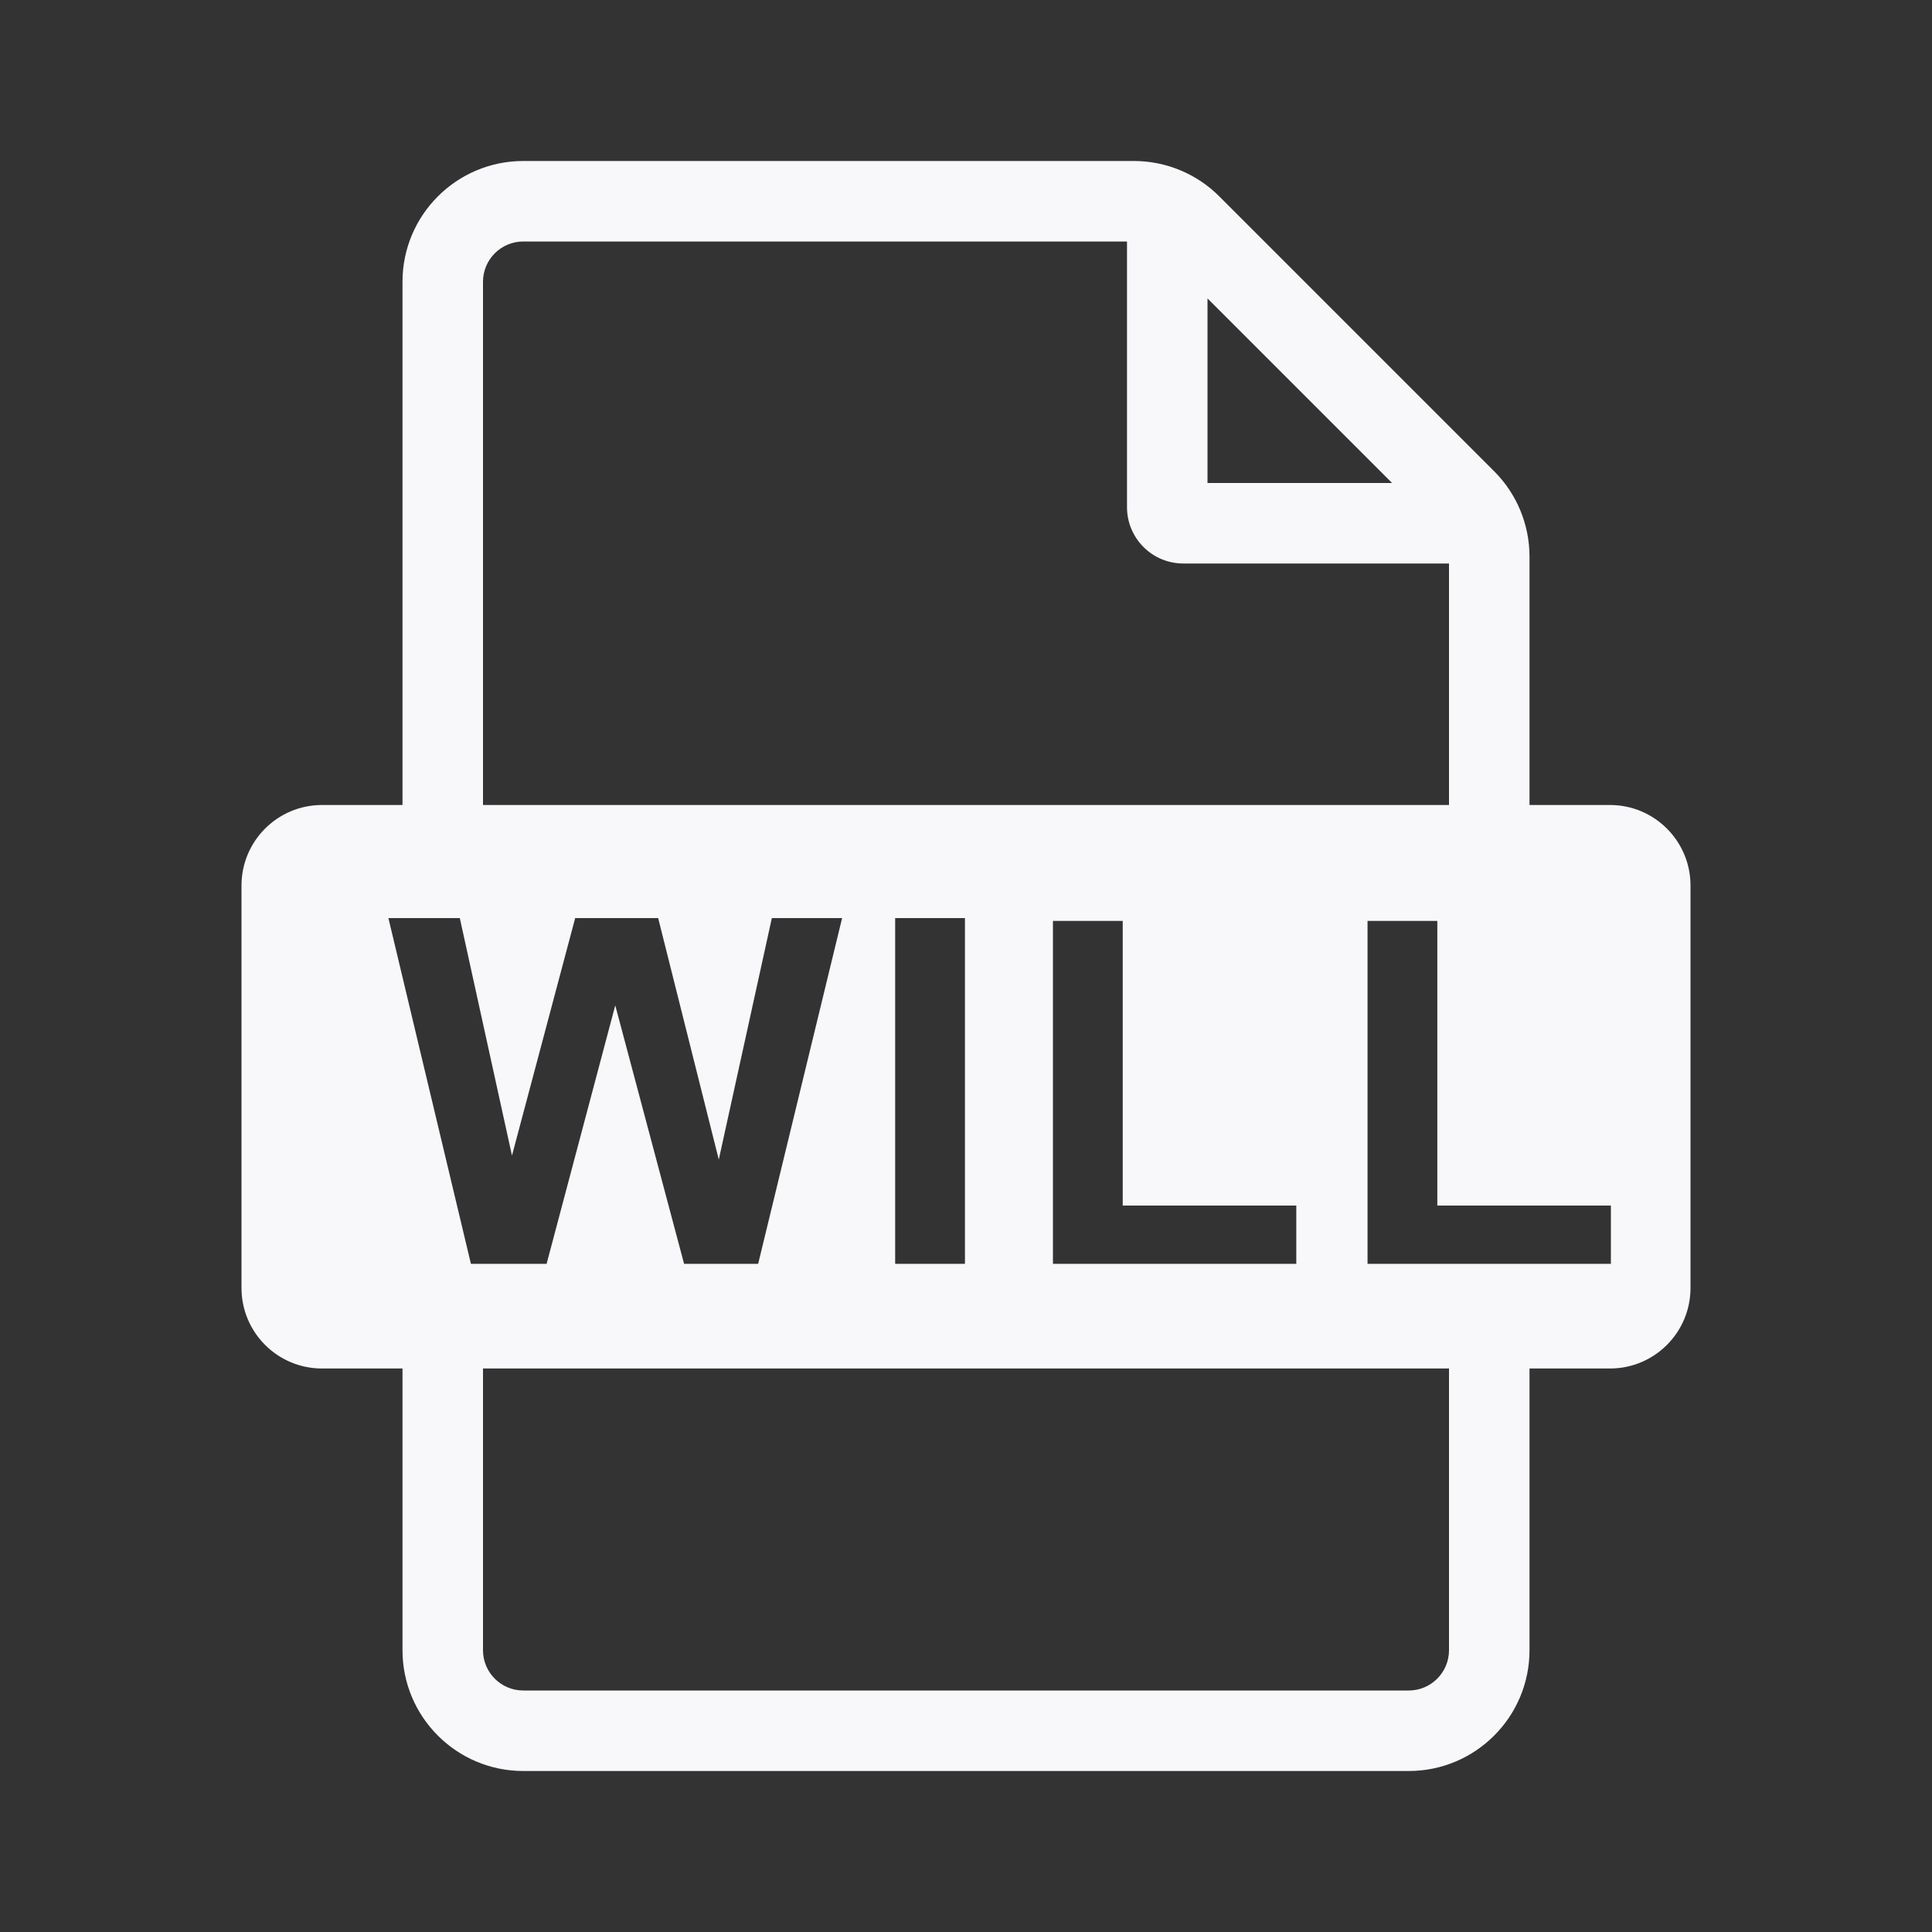 <svg width="24" height="24" viewBox="0 0 24 24" fill="none" xmlns="http://www.w3.org/2000/svg">
<rect x="0" y="0" width="24" height="24" fill="#333333" stroke="none"/>
<path fill-rule="evenodd" clip-rule="evenodd" d="M20 10C20.552 10 21 10.448 21 11V16C21 16.552 20.552 17 20 17H19V20.5C19 21.328 18.328 22 17.5 22H6.5C5.672 22 5 21.328 5 20.5V17H4C3.448 17 3 16.552 3 16V11C3 10.448 3.448 10 4 10H5V3.5C5 2.672 5.672 2 6.5 2H14.086C14.484 2 14.865 2.158 15.146 2.439L18.561 5.854C18.842 6.135 19 6.516 19 6.914V10H20ZM6 3.5C6 3.224 6.224 3 6.5 3H14V6.3C14 6.687 14.313 7 14.7 7H18V10H6V3.5ZM18 20.5C18 20.776 17.776 21 17.5 21H6.5C6.224 21 6 20.776 6 20.5V17H18V20.5ZM7.643 12.489L6.79 15.7H5.85L4.825 11.405H5.712L6.36 14.355L7.145 11.405H8.176L8.929 14.405L9.588 11.405H10.461L9.418 15.7H8.498L7.643 12.489ZM15 3.707L17.293 6H15V3.707ZM17.855 11.44V14.976H20.011V15.7H16.988V11.44H17.855ZM11.12 11.405V15.7H11.987V11.405H11.12ZM13.08 15.7V11.44H13.947V14.976H16.103V15.7H13.08Z" fill="#F8F8FA"/>
</svg>
